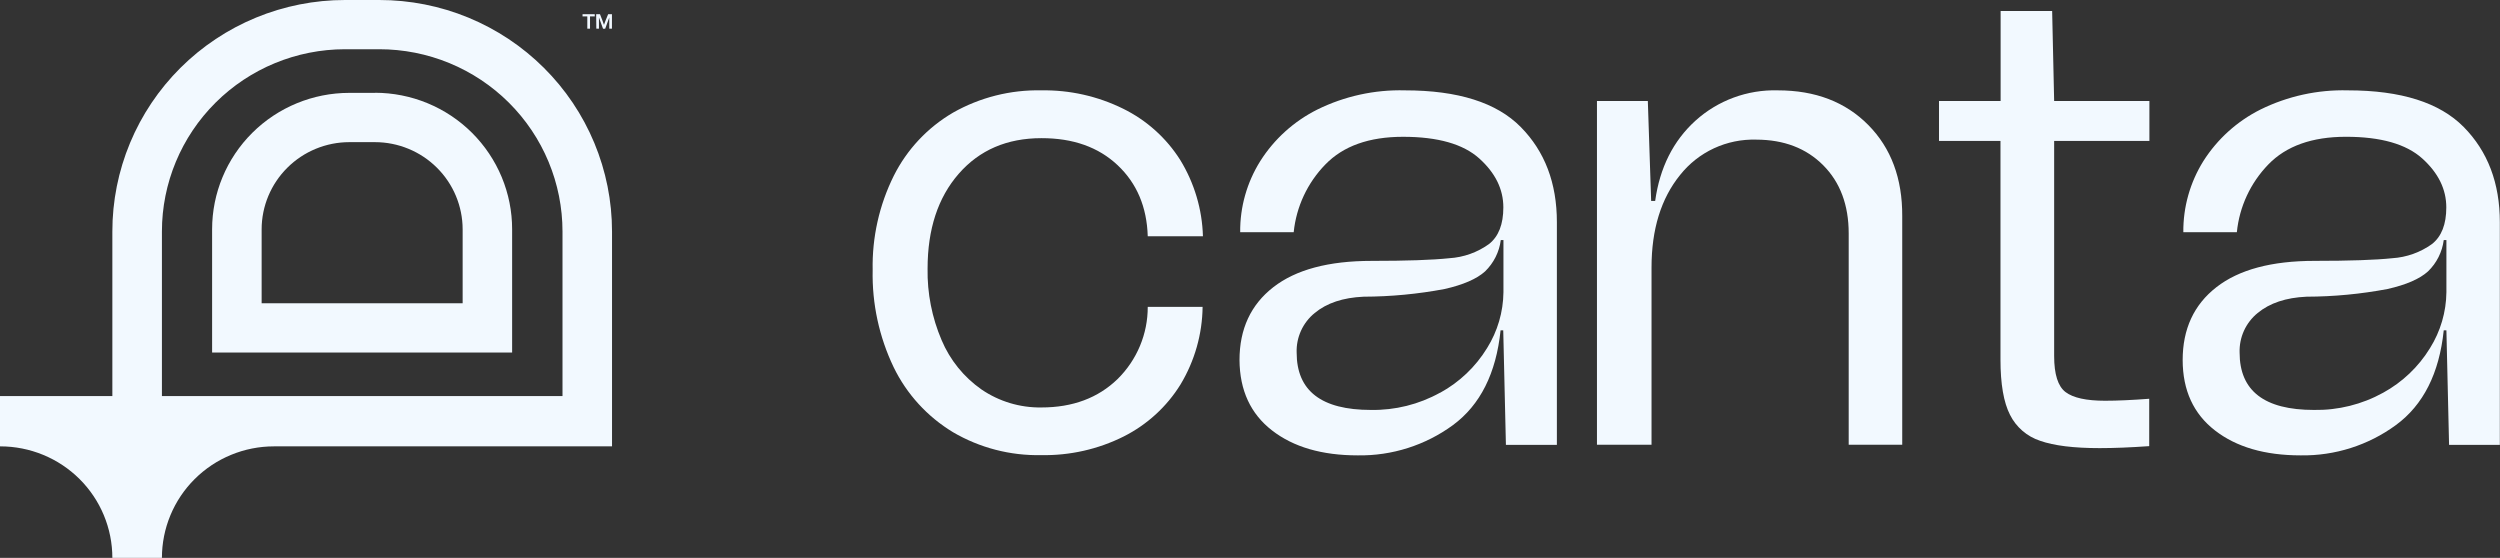 <svg width="121" height="27" viewBox="0 0 121 27" fill="none" xmlns="http://www.w3.org/2000/svg">
<rect x="0" y="0" width="121" height="27" fill="#333333" stroke="none"/>
<path d="M13.256 21.604H29.622V11.207C29.622 9.735 29.331 8.278 28.765 6.918C28.199 5.558 27.369 4.322 26.323 3.282C25.277 2.241 24.035 1.416 22.668 0.852C21.302 0.289 19.837 -0 18.357 2.34739e-07H16.7C15.221 2.03918e-07 13.756 0.29 12.389 0.853C11.023 1.416 9.781 2.242 8.735 3.283C7.69 4.323 6.86 5.559 6.294 6.918C5.728 8.278 5.437 9.735 5.438 11.207V19.169H0V21.604H0.014C0.726 21.604 1.431 21.744 2.089 22.015C2.747 22.286 3.345 22.683 3.849 23.184C4.353 23.686 4.752 24.28 5.025 24.935C5.297 25.59 5.438 26.291 5.438 27H7.837C7.837 26.292 7.977 25.59 8.249 24.936C8.521 24.281 8.92 23.686 9.423 23.186C9.927 22.684 10.524 22.287 11.182 22.016C11.839 21.744 12.544 21.604 13.256 21.604ZM7.837 19.169V11.207C7.836 8.867 8.77 6.624 10.432 4.969C12.094 3.314 14.348 2.384 16.7 2.383H18.357C19.522 2.383 20.675 2.611 21.751 3.054C22.827 3.498 23.805 4.148 24.628 4.967C25.452 5.787 26.105 6.76 26.55 7.83C26.996 8.901 27.225 10.048 27.225 11.207V19.169H7.837Z" fill="#F2F9FF"/>
<path d="M18.149 6.88C19.273 6.881 20.352 7.326 21.147 8.117C21.943 8.908 22.39 9.98 22.392 11.099V14.677H12.663V11.099C12.665 9.98 13.112 8.908 13.908 8.117C14.703 7.326 15.782 6.881 16.906 6.88H18.149ZM18.149 4.495H16.906C15.146 4.495 13.457 5.191 12.211 6.429C10.966 7.668 10.266 9.347 10.266 11.099V17.061H24.787V11.099C24.788 10.232 24.616 9.372 24.283 8.571C23.949 7.769 23.46 7.041 22.844 6.427C22.227 5.813 21.495 5.326 20.69 4.994C19.884 4.662 19.021 4.491 18.149 4.49V4.495Z" fill="#F2F9FF"/>
<path d="M28.788 0.793H28.557V1.387H28.426V0.793H28.195V0.688H28.785L28.788 0.793Z" fill="#F2F9FF"/>
<path d="M28.855 0.688H29.04L29.162 1.004C29.19 1.08 29.215 1.149 29.233 1.204C29.252 1.149 29.277 1.08 29.305 1.004L29.434 0.688H29.618V1.387H29.489V1.073C29.489 0.972 29.489 0.894 29.489 0.844C29.471 0.899 29.443 0.975 29.406 1.073L29.291 1.39H29.187L29.072 1.073C29.035 0.972 29.008 0.896 28.989 0.844V1.387H28.862L28.855 0.688Z" fill="#F2F9FF"/>
<path d="M46.125 5.453C47.427 4.715 48.906 4.341 50.404 4.373C51.773 4.35 53.129 4.655 54.357 5.26C55.491 5.817 56.449 6.676 57.123 7.742C57.806 8.856 58.185 10.129 58.222 11.434H55.551C55.508 10.015 55.021 8.868 54.092 7.994C53.162 7.119 51.932 6.684 50.404 6.687C48.739 6.687 47.405 7.262 46.402 8.411C45.398 9.561 44.896 11.09 44.895 12.998C44.874 14.188 45.106 15.369 45.575 16.465C45.98 17.424 46.648 18.251 47.504 18.85C48.356 19.432 49.37 19.737 50.404 19.721C51.916 19.721 53.145 19.263 54.092 18.345C54.556 17.888 54.923 17.344 55.174 16.744C55.425 16.144 55.553 15.5 55.551 14.851H58.206C58.191 16.174 57.822 17.469 57.139 18.605C56.473 19.683 55.519 20.556 54.384 21.127C53.149 21.744 51.781 22.053 50.399 22.028C48.897 22.06 47.415 21.675 46.121 20.916C44.881 20.165 43.885 19.075 43.253 17.774C42.55 16.307 42.202 14.696 42.237 13.071C42.205 11.491 42.555 9.927 43.258 8.51C43.896 7.236 44.892 6.174 46.125 5.453Z" fill="#F2F9FF"/>
<path d="M66.384 12.627C68.074 12.627 69.328 12.584 70.144 12.498C70.838 12.455 71.507 12.217 72.07 11.81C72.531 11.445 72.762 10.854 72.762 10.037C72.762 9.157 72.373 8.367 71.596 7.669C70.818 6.97 69.589 6.621 67.908 6.621C66.266 6.621 65.013 7.067 64.148 7.96C63.281 8.849 62.741 10.004 62.615 11.237H60.025C60.013 10.021 60.351 8.828 60.997 7.797C61.673 6.729 62.63 5.866 63.763 5.3C65.078 4.653 66.531 4.335 67.998 4.373C70.567 4.373 72.436 4.964 73.603 6.146C74.771 7.328 75.354 8.864 75.353 10.755V21.533H72.886L72.757 15.988H72.628C72.412 18.072 71.643 19.601 70.323 20.575C68.989 21.552 67.37 22.067 65.713 22.04C63.984 22.04 62.602 21.637 61.564 20.831C60.527 20.026 60.003 18.892 59.992 17.428C59.992 15.924 60.538 14.748 61.629 13.899C62.72 13.051 64.305 12.627 66.384 12.627ZM69.706 19.008C70.638 18.497 71.42 17.753 71.974 16.848C72.482 16.035 72.756 15.1 72.767 14.142V11.62H72.638C72.564 12.196 72.296 12.73 71.877 13.136C71.476 13.499 70.822 13.784 69.915 13.989C68.623 14.232 67.312 14.356 65.997 14.36C65.003 14.404 64.214 14.667 63.632 15.149C63.347 15.38 63.121 15.674 62.969 16.007C62.818 16.34 62.745 16.703 62.758 17.068C62.758 18.917 63.957 19.841 66.354 19.841C67.522 19.861 68.675 19.574 69.696 19.008H69.706Z" fill="#F2F9FF"/>
<path d="M92.068 10.466V21.524H89.477V11.303C89.477 9.927 89.067 8.827 88.246 8.001C87.426 7.176 86.346 6.761 85.006 6.758C84.299 6.737 83.598 6.88 82.957 7.177C82.317 7.474 81.755 7.917 81.317 8.469C80.395 9.606 79.934 11.099 79.934 12.948V21.524H77.293V4.889H79.755L79.916 9.726H80.11C80.334 8.114 80.984 6.819 82.06 5.841C83.148 4.858 84.576 4.332 86.045 4.373C87.86 4.373 89.32 4.932 90.425 6.05C91.53 7.167 92.077 8.639 92.068 10.466Z" fill="#F2F9FF"/>
<path d="M99.421 6.822V17.236C99.421 18.116 99.605 18.697 99.972 18.976C100.341 19.256 100.977 19.396 101.885 19.396C102.469 19.396 103.181 19.364 104.022 19.3V21.593C103.117 21.657 102.318 21.689 101.625 21.689C100.374 21.689 99.413 21.571 98.741 21.334C98.427 21.231 98.136 21.067 97.886 20.851C97.636 20.635 97.431 20.372 97.284 20.077C96.977 19.476 96.823 18.584 96.823 17.401V6.822H93.848V4.889H96.83V0.532H99.324L99.421 4.889H104.031V6.822H99.421Z" fill="#F2F9FF"/>
<path d="M112.023 12.626C113.714 12.626 114.967 12.584 115.783 12.498C116.477 12.454 117.146 12.216 117.71 11.81C118.171 11.445 118.401 10.854 118.401 10.037C118.401 9.157 118.012 8.367 117.235 7.668C116.457 6.97 115.228 6.62 113.547 6.62C111.904 6.62 110.651 7.067 109.787 7.96C108.924 8.85 108.387 10.005 108.264 11.237H105.673C105.662 10.022 105.999 8.829 106.643 7.797C107.32 6.73 108.276 5.867 109.409 5.3C110.722 4.653 112.173 4.335 113.637 4.373C116.208 4.373 118.076 4.964 119.243 6.146C120.409 7.327 120.992 8.864 120.992 10.755V21.533H118.535L118.406 15.988H118.277C118.06 18.072 117.288 19.601 115.96 20.575C114.626 21.552 113.007 22.067 111.35 22.04C109.621 22.04 108.238 21.637 107.201 20.831C106.164 20.026 105.644 18.891 105.641 17.428C105.641 15.924 106.185 14.748 107.275 13.899C108.364 13.05 109.947 12.626 112.023 12.626ZM115.345 19.008C116.277 18.497 117.059 17.753 117.613 16.848C118.121 16.035 118.396 15.099 118.406 14.142V11.62H118.277C118.203 12.196 117.935 12.73 117.516 13.135C117.115 13.499 116.461 13.784 115.555 13.988C114.263 14.232 112.951 14.356 111.636 14.36C110.643 14.404 109.855 14.667 109.271 15.149C108.987 15.38 108.76 15.674 108.608 16.007C108.457 16.34 108.385 16.703 108.397 17.068C108.397 18.916 109.596 19.841 111.993 19.841C113.165 19.862 114.321 19.575 115.345 19.008Z" fill="#F2F9FF"/>
</svg>
